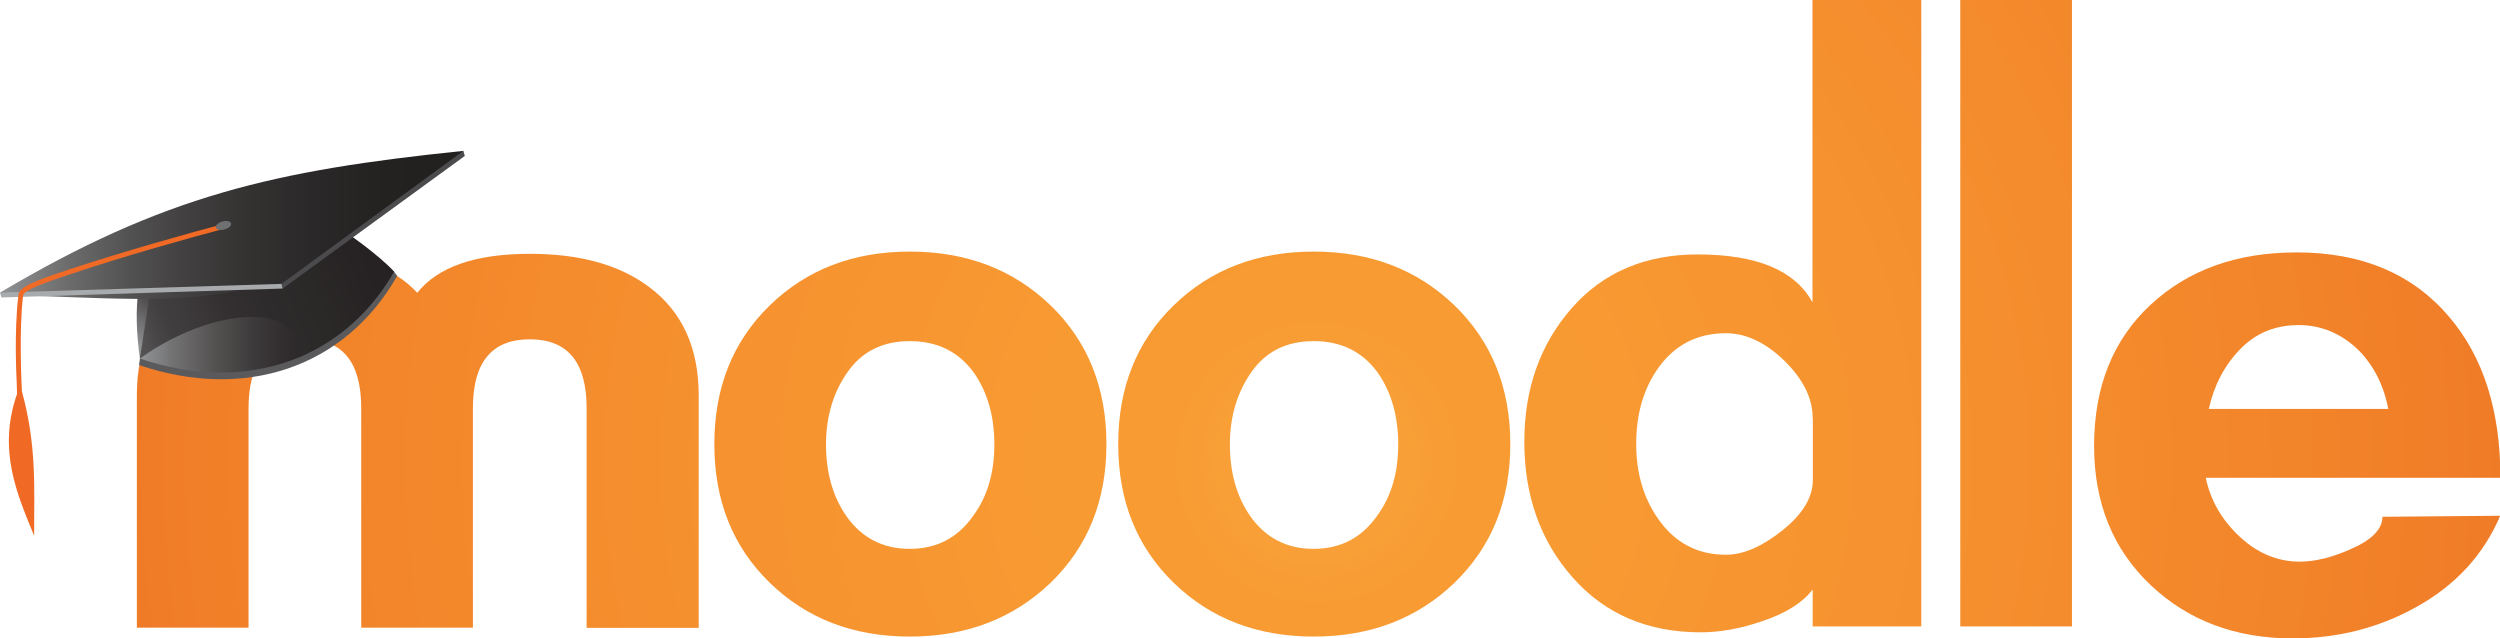 <?xml version="1.0" encoding="utf-8"?>
<!-- Generator: Adobe Illustrator 19.1.0, SVG Export Plug-In . SVG Version: 6.00 Build 0)  -->
<svg version="1.1" id="Layer_1" xmlns="http://www.w3.org/2000/svg" xmlns:xlink="http://www.w3.org/1999/xlink" x="0px" y="0px"
	 viewBox="0 0 1231.2 314.4" style="enable-background:new 0 0 1231.2 314.4;" xml:space="preserve">
<style type="text/css">
	.st0{fill:url(#SVGID_1_);}
	.st1{fill:url(#SVGID_2_);}
	.st2{fill:url(#SVGID_3_);}
	.st3{fill:url(#SVGID_4_);}
	.st4{fill:url(#SVGID_5_);}
	.st5{fill:url(#SVGID_6_);}
	.st6{fill:#5A5A5D;}
	.st7{fill:#383838;stroke:#4B4B4D;stroke-width:0.282;}
	.st8{fill:url(#SVGID_7_);}
	.st9{fill:url(#SVGID_8_);}
	.st10{fill:url(#SVGID_9_);}
	.st11{fill:#383838;stroke:#4B4B4D;stroke-width:0.284;}
	.st12{fill:url(#SVGID_10_);}
	.st13{fill:#4B4B4D;}
	.st14{opacity:0.23;fill:#221F1F;}
	.st15{fill:#A8ABAD;}
	.st16{fill:#F06A25;}
	.st17{fill:#6E7071;}
</style>
<g>
	<radialGradient id="SVGID_1_" cx="648.378" cy="227.822" r="584.264" gradientUnits="userSpaceOnUse">
		<stop  offset="0" style="stop-color:#F8AE42"/>
		<stop  offset="1.026167e-02" style="stop-color:#F8AB40"/>
		<stop  offset="6.095750e-02" style="stop-color:#F8A138"/>
		<stop  offset="0.123" style="stop-color:#F89B33"/>
		<stop  offset="0.227" style="stop-color:#F89A32"/>
		<stop  offset="0.469" style="stop-color:#F69330"/>
		<stop  offset="0.852" style="stop-color:#F28329"/>
		<stop  offset="1" style="stop-color:#F07B27"/>
	</radialGradient>
	<path class="st0" d="M1086.3,235.3c2.3,11.1,7.9,20.8,16.7,29c8.8,8.2,18.7,12.3,29.5,12.3c7.5,0,15.7-2,24.6-5.9
		c10.8-4.6,16.2-10,16.2-16.2l58-0.5c-8.2,19.3-22.1,34.4-41.8,45.2c-18.3,10.1-38.5,15.2-60.4,15.2c-28.2,0-51.5-8.8-70-26.3
		c-18.5-17.5-27.8-40.4-27.8-68.5c0-29.1,9.3-52.3,27.8-69.5c18.5-17.2,42.5-25.8,72-25.8c32.1,0,57.2,10.6,75.2,31.9
		c16.7,19.7,25.1,46,25.1,79.1H1086.3z M1176.2,201.4c-2.3-11.8-7.2-21.4-14.7-29c-8.5-8.2-18.4-12.3-29.5-12.3
		c-11.5,0-21,3.9-28.7,11.8c-7.7,7.9-12.9,17.7-15.5,29.5H1176.2z"/>
	<radialGradient id="SVGID_2_" cx="648.365" cy="227.82" r="584.293" gradientUnits="userSpaceOnUse">
		<stop  offset="0" style="stop-color:#F8AE42"/>
		<stop  offset="1.026167e-02" style="stop-color:#F8AB40"/>
		<stop  offset="6.095750e-02" style="stop-color:#F8A138"/>
		<stop  offset="0.123" style="stop-color:#F89B33"/>
		<stop  offset="0.227" style="stop-color:#F89A32"/>
		<stop  offset="0.469" style="stop-color:#F69330"/>
		<stop  offset="0.852" style="stop-color:#F28329"/>
		<stop  offset="1" style="stop-color:#F07B27"/>
	</radialGradient>
	<path class="st1" d="M965.4,308.5V0h55v308.5H965.4z"/>
	<radialGradient id="SVGID_3_" cx="648.385" cy="227.822" r="584.265" gradientUnits="userSpaceOnUse">
		<stop  offset="0" style="stop-color:#F8AE42"/>
		<stop  offset="1.026167e-02" style="stop-color:#F8AB40"/>
		<stop  offset="6.095750e-02" style="stop-color:#F8A138"/>
		<stop  offset="0.123" style="stop-color:#F89B33"/>
		<stop  offset="0.227" style="stop-color:#F89A32"/>
		<stop  offset="0.469" style="stop-color:#F69330"/>
		<stop  offset="0.852" style="stop-color:#F28329"/>
		<stop  offset="1" style="stop-color:#F07B27"/>
	</radialGradient>
	<path class="st2" d="M892.7,308.5v-18.2c-4.9,6.5-13.3,11.8-25.1,15.7c-10.5,3.6-20.5,5.4-30,5.4c-26.2,0-47.2-9-63.1-27
		c-15.9-18-23.8-40.3-23.8-66.8c0-26.2,7.8-48.1,23.3-65.8c15.5-17.7,36.3-26.5,62.1-26.5c29.1,0,48,7.9,56.5,23.6V0h53.6v308.5
		H892.7z M892.7,205.9c0-9.8-4.7-19.2-14-28.3c-9.3-9-18.9-13.5-28.7-13.5c-14.1,0-25.2,5.7-33.4,17.2
		c-7.2,10.2-10.8,22.6-10.8,37.3c0,14.4,3.6,26.7,10.8,36.9c8.2,11.8,19.3,17.7,33.4,17.7c8.5,0,17.8-4,27.8-12
		c10-8,15-16.3,15-24.8V205.9z"/>
	<radialGradient id="SVGID_4_" cx="648.39" cy="227.822" r="584.242" gradientUnits="userSpaceOnUse">
		<stop  offset="0" style="stop-color:#F8AE42"/>
		<stop  offset="1.026167e-02" style="stop-color:#F8AB40"/>
		<stop  offset="6.095750e-02" style="stop-color:#F8A138"/>
		<stop  offset="0.123" style="stop-color:#F89B33"/>
		<stop  offset="0.227" style="stop-color:#F89A32"/>
		<stop  offset="0.469" style="stop-color:#F69330"/>
		<stop  offset="0.852" style="stop-color:#F28329"/>
		<stop  offset="1" style="stop-color:#F07B27"/>
	</radialGradient>
	<path class="st3" d="M647,313.5c-27.8,0-50.8-8.8-69-26.5c-18.2-17.7-27.3-40.4-27.3-68.3c0-27.8,9.1-50.6,27.3-68.3
		c18.2-17.7,41.2-26.5,69-26.5c27.8,0,50.9,8.8,69.3,26.5c18.3,17.7,27.5,40.5,27.5,68.3c0,27.9-9.2,50.6-27.5,68.3
		C698,304.6,674.9,313.5,647,313.5z M647,168c-13.3,0-23.5,5-30.6,15.1c-7.1,10-10.7,22-10.7,35.8c0,13.8,3.3,25.5,9.9,35.1
		c7.6,10.9,18.1,16.3,31.3,16.3c13.2,0,23.7-5.4,31.3-16.3c7-9.5,10.4-21.2,10.4-35.1c0-13.8-3.3-25.5-9.9-35.1
		C671.2,173.3,660.6,168,647,168z"/>
	<radialGradient id="SVGID_5_" cx="648.394" cy="227.822" r="584.242" gradientUnits="userSpaceOnUse">
		<stop  offset="0" style="stop-color:#F8AE42"/>
		<stop  offset="1.026167e-02" style="stop-color:#F8AB40"/>
		<stop  offset="6.095750e-02" style="stop-color:#F8A138"/>
		<stop  offset="0.123" style="stop-color:#F89B33"/>
		<stop  offset="0.227" style="stop-color:#F89A32"/>
		<stop  offset="0.469" style="stop-color:#F69330"/>
		<stop  offset="0.852" style="stop-color:#F28329"/>
		<stop  offset="1" style="stop-color:#F07B27"/>
	</radialGradient>
	<path class="st4" d="M448.1,313.5c-27.8,0-50.8-8.8-69-26.5c-18.2-17.7-27.3-40.4-27.3-68.3c0-27.8,9.1-50.6,27.3-68.3
		c18.2-17.7,41.2-26.5,69-26.5c27.8,0,50.9,8.8,69.3,26.5c18.3,17.7,27.5,40.5,27.5,68.3c0,27.9-9.2,50.6-27.5,68.3
		C499,304.6,475.9,313.5,448.1,313.5z M448.1,168c-13.3,0-23.5,5-30.6,15.1c-7.1,10-10.7,22-10.7,35.8c0,13.8,3.3,25.5,9.9,35.1
		c7.6,10.9,18.1,16.3,31.3,16.3c13.2,0,23.7-5.4,31.3-16.3c7-9.5,10.4-21.2,10.4-35.1c0-13.8-3.3-25.5-9.9-35.1
		C472.3,173.3,461.7,168,448.1,168z"/>
	<g>
		<radialGradient id="SVGID_6_" cx="648.364" cy="227.91" r="584.198" gradientUnits="userSpaceOnUse">
			<stop  offset="0" style="stop-color:#F8AE42"/>
			<stop  offset="1.026167e-02" style="stop-color:#F8AB40"/>
			<stop  offset="6.095750e-02" style="stop-color:#F8A138"/>
			<stop  offset="0.123" style="stop-color:#F89B33"/>
			<stop  offset="0.227" style="stop-color:#F89A32"/>
			<stop  offset="0.469" style="stop-color:#F69330"/>
			<stop  offset="0.852" style="stop-color:#F28329"/>
			<stop  offset="1" style="stop-color:#F07B27"/>
		</radialGradient>
		<path class="st5" d="M288.9,309.1V201c0-22.6-9.3-33.9-28-33.9c-18.7,0-28,11.3-28,33.9v108.1h-55V201c0-22.6-9.2-33.9-27.5-33.9
			c-18.7,0-28,11.3-28,33.9v108.1h-55V194.7c0-23.6,8.2-41.4,24.6-53.5c14.4-10.8,33.9-16.2,58.5-16.2c24.9,0,43.2,6.4,55,19.2
			c10.1-12.8,28.7-19.2,55.5-19.2c24.6,0,44,5.4,58.5,16.2c16.4,12.1,24.6,30,24.6,53.5v114.5H288.9z"/>
		<path class="st6" d="M73.9,151.1c-1.7,8.5-3.3,17-5,25.5l-0.4,3.2c51.9,17.6,101.2,1.5,127.1-43.9l-1.5-2.1
			C156.6,109.6,121.3,135.2,73.9,151.1"/>
		<path class="st7" d="M0.8,145.8"/>
		<linearGradient id="SVGID_7_" gradientUnits="userSpaceOnUse" x1="72.765" y1="173.939" x2="122.314" y2="112.331">
			<stop  offset="0" style="stop-color:#919495"/>
			<stop  offset="3.812815e-02" style="stop-color:#868789"/>
			<stop  offset="0.262" style="stop-color:#4F4C4D"/>
			<stop  offset="0.42" style="stop-color:#2F2C2D"/>
			<stop  offset="0.495" style="stop-color:#231F20"/>
		</linearGradient>
		<path class="st8" d="M112.2,107.1c-31.9,0-50.6,17.1-43.3,69.5l0,0c6.7-9.8,14.4-18.4,16.1-29.2c19.3-15.6,39.6-26.8,66.6-26.8
			c2.4,0,6.2-2,4.7-6.3C140,109.9,125,107.1,112.2,107.1"/>
		<linearGradient id="SVGID_8_" gradientUnits="userSpaceOnUse" x1="69.921" y1="174.763" x2="191.434" y2="125.346">
			<stop  offset="2.002062e-02" style="stop-color:#545152"/>
			<stop  offset="8.145386e-02" style="stop-color:#484546"/>
			<stop  offset="0.14" style="stop-color:#413E3F"/>
			<stop  offset="0.19" style="stop-color:#3F3C3D"/>
			<stop  offset="0.351" style="stop-color:#343031"/>
			<stop  offset="0.508" style="stop-color:#2E2B2C"/>
			<stop  offset="0.681" style="stop-color:#2B2828"/>
			<stop  offset="0.868" style="stop-color:#272324"/>
			<stop  offset="1" style="stop-color:#252122"/>
		</linearGradient>
		<path class="st9" d="M162.5,109.9c-3.3-2.3-69.2,18.7-88.6,34.3c-1.7,10.8-3.3,21.5-5,32.3l0,0c18.9-6.8,31.1-11.3,44.1-11.3
			c13.8,0,23.1,2.7,35,10.5c1.5-0.6,3-1.3,4.5-2.1c16.7-8.2,31.1-21.5,41.6-39.8C187.2,126.1,168.5,112.3,162.5,109.9z"/>
		<g>
			<linearGradient id="SVGID_9_" gradientUnits="userSpaceOnUse" x1="68.887" y1="169.781" x2="147.958" y2="169.781">
				<stop  offset="0" style="stop-color:#919495"/>
				<stop  offset="0.205" style="stop-color:#737273"/>
				<stop  offset="0.468" style="stop-color:#545151"/>
				<stop  offset="0.698" style="stop-color:#3E3B3C"/>
				<stop  offset="0.883" style="stop-color:#322E2F"/>
				<stop  offset="1" style="stop-color:#2D292A"/>
			</linearGradient>
			<path class="st10" d="M133.5,157.1c-20.3-4.5-47.8,7.1-64.6,19.5c28,9.5,55.6,9.1,79.1-0.9C147,168.6,143.8,159.4,133.5,157.1z"
				/>
		</g>
		<path class="st11" d="M1.7,145.3"/>
		<linearGradient id="SVGID_10_" gradientUnits="userSpaceOnUse" x1="1.493818e-07" y1="110.741" x2="228.24" y2="110.741">
			<stop  offset="0" style="stop-color:#919495"/>
			<stop  offset="2.961165e-02" style="stop-color:#898A8C"/>
			<stop  offset="0.151" style="stop-color:#6C6B6B"/>
			<stop  offset="0.277" style="stop-color:#535252"/>
			<stop  offset="0.405" style="stop-color:#413F3F"/>
			<stop  offset="0.538" style="stop-color:#343131"/>
			<stop  offset="0.677" style="stop-color:#2A2828"/>
			<stop  offset="0.826" style="stop-color:#242121"/>
			<stop  offset="1" style="stop-color:#221F1F"/>
		</linearGradient>
		<path class="st12" d="M0,144.1c80.4-47.7,135-60.2,228.2-69.8l-1.2,2.5c-27.8,20.2-87.5,63.5-87.5,63.5l-15.1,0.8
			c-32.1,10-80.8,4.8-121.7,4.3C1.9,145.3,0,144.1,0,144.1z"/>
		<polygon class="st13" points="139.2,142.1 138.6,139.8 228.2,74.3 228.9,76.8 		"/>
		<path class="st14" d="M121.6,110.4C122.7,120.7,120.6,100.2,121.6,110.4"/>
		<polygon class="st15" points="0.7,146.5 0,144.1 138.6,139.8 139.2,142.1 		"/>
		<path class="st16" d="M111.5,109.9c-17.5,4.6-52.2,14.4-75.9,22.3l-1.3,0.4c-16.7,5.6-24.7,8.5-25.2,12.5
			c-2.3,18.4-0.9,42.2-0.9,42.5l0.2,6.4c-9.7,27.6,0.1,49.6,8.4,69.8c0.1-24.9,1.1-45.2-6-71c-0.2-3.8-1.5-30.4,0.6-47.3
			c0.3-2.8,11.7-6.6,23.6-10.6l1.3-0.4c23.6-8,58.2-17.7,75.7-22.3L111.5,109.9z"/>
		<g>
			<path class="st17" d="M113.8,110c0.3,1.1-1.1,2.4-3.2,3c-2.1,0.6-4,0.2-4.3-0.9c-0.3-1.1,1.1-2.4,3.2-3
				C111.6,108.5,113.5,108.9,113.8,110z"/>
		</g>
	</g>
</g>
<g>
</g>
<g>
</g>
<g>
</g>
<g>
</g>
<g>
</g>
<g>
</g>
</svg>
